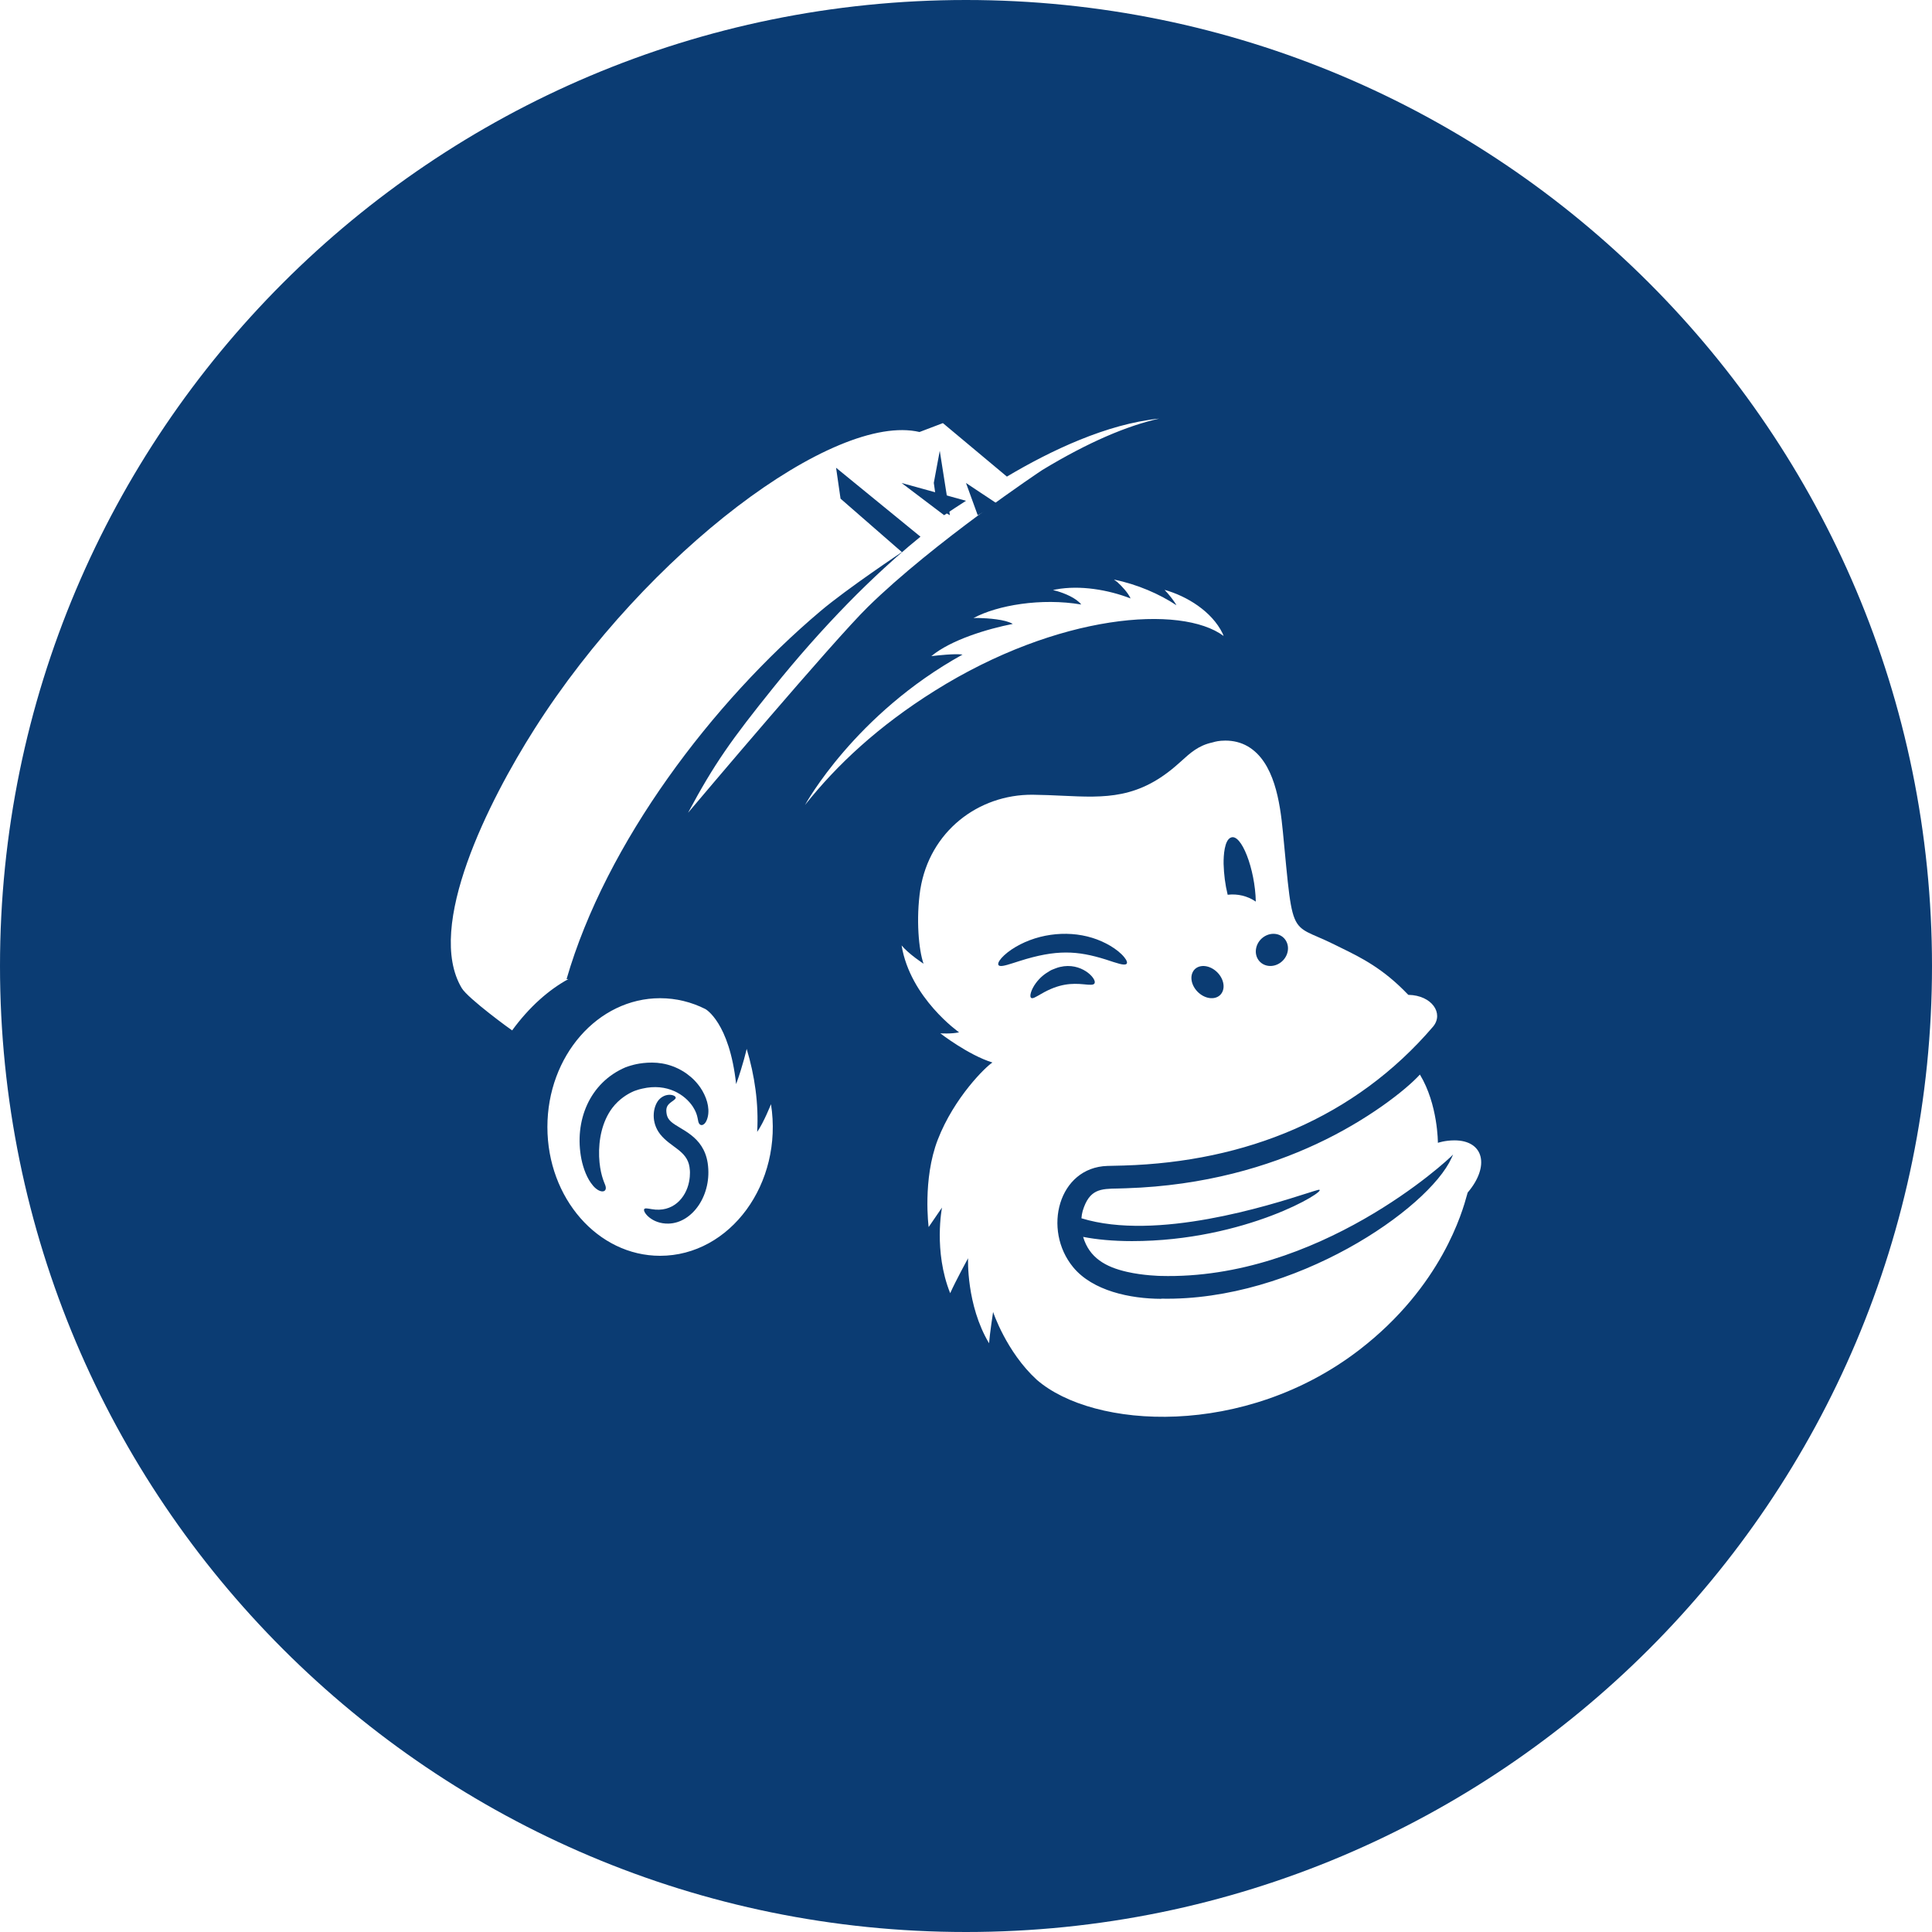 <svg width="48" height="48" viewBox="0 0 48 48" fill="none" xmlns="http://www.w3.org/2000/svg">
<path fill-rule="evenodd" clip-rule="evenodd" d="M0 24C0 10.745 10.745 0 24 0C37.255 0 48 10.745 48 24C48 37.255 37.255 48 24 48C10.745 48 0 37.255 0 24ZM36.464 29.629C37.02 28.976 36.869 28.332 36.135 28.332C35.901 28.332 35.724 28.393 35.724 28.393C35.724 28.393 35.727 27.439 35.277 26.697C34.93 27.079 33.967 27.837 32.703 28.424C31.518 28.976 29.937 29.459 27.978 29.522H27.978C27.906 29.526 27.838 29.527 27.774 29.528C27.343 29.535 27.065 29.54 26.899 30.085C26.883 30.141 26.873 30.204 26.868 30.268C28.735 30.842 31.545 29.943 32.465 29.649L32.465 29.649L32.466 29.649L32.466 29.649C32.604 29.605 32.7 29.574 32.742 29.564C32.756 29.561 32.765 29.559 32.773 29.559C32.986 29.576 30.949 30.835 28.123 30.835C27.646 30.835 27.235 30.794 26.91 30.73C27.064 31.25 27.468 31.478 28 31.599C28.403 31.692 28.831 31.7 28.831 31.7C32.747 31.808 35.969 28.835 36.102 28.683C36.102 28.683 36.066 28.763 36.062 28.772C35.488 30.037 32.165 32.331 28.857 32.265L28.846 32.269C28.079 32.266 27.147 32.072 26.662 31.483C25.896 30.552 26.294 29.003 27.515 28.967L27.595 28.965L27.597 28.965C27.69 28.963 27.841 28.959 27.923 28.957C30.948 28.866 33.663 27.777 35.607 25.503C35.874 25.177 35.576 24.73 34.996 24.717H34.988C34.988 24.717 34.985 24.713 34.983 24.711C34.363 24.06 33.81 23.789 33.313 23.546C33.26 23.52 33.207 23.494 33.155 23.468C32.993 23.387 32.857 23.328 32.741 23.278L32.741 23.278L32.741 23.278C32.541 23.192 32.404 23.132 32.303 23.034C32.077 22.814 32.038 22.403 31.912 21.072C31.9 20.945 31.887 20.81 31.873 20.666C31.802 19.931 31.66 18.928 31.002 18.544C30.829 18.443 30.64 18.4 30.444 18.4C30.285 18.4 30.192 18.426 30.144 18.44C30.133 18.443 30.125 18.446 30.118 18.447C29.776 18.521 29.574 18.704 29.336 18.921L29.294 18.958C28.297 19.859 27.465 19.82 26.397 19.77L26.397 19.77C26.164 19.759 25.919 19.748 25.659 19.745C24.298 19.734 23.096 20.664 22.866 22.093L22.865 22.094C22.754 22.842 22.826 23.602 22.945 23.943C22.945 23.943 22.576 23.703 22.4 23.489C22.613 24.795 23.828 25.648 23.828 25.648C23.637 25.691 23.362 25.673 23.362 25.673C23.363 25.674 24.055 26.211 24.657 26.398C24.5 26.493 23.708 27.259 23.299 28.314C22.917 29.301 23.072 30.486 23.072 30.486L23.404 30.001C23.404 30.001 23.188 31.082 23.607 32.129C23.747 31.817 24.051 31.261 24.051 31.261C24.051 31.261 24.003 32.422 24.573 33.373C24.588 33.154 24.673 32.595 24.673 32.595C24.673 32.595 25.001 33.586 25.757 34.279C27.172 35.51 30.92 35.732 33.773 33.536C35.826 31.955 36.339 30.08 36.444 29.698C36.454 29.659 36.461 29.636 36.464 29.629ZM19.155 27.433C19.463 29.4 18.141 31.2 16.4 31.2C14.853 31.2 13.6 29.767 13.6 28C13.6 26.233 14.853 24.8 16.4 24.8C16.8 24.8 17.181 24.896 17.526 25.07C17.526 25.07 18.121 25.395 18.289 26.935C18.463 26.454 18.551 26.059 18.551 26.059C18.75 26.721 18.852 27.418 18.812 28.122C18.978 27.883 19.155 27.433 19.155 27.433ZM23.225 17.161C26.29 15.241 29.351 15.02 30.4 15.8L30.4 15.799L30.4 15.799C30.398 15.793 30.381 15.749 30.375 15.737C30.108 15.19 29.487 14.809 28.933 14.655C29.03 14.753 29.171 14.931 29.228 15.037C28.81 14.76 28.255 14.516 27.676 14.4C27.676 14.4 27.745 14.448 27.757 14.459C27.872 14.562 28.026 14.727 28.089 14.868C27.535 14.653 26.835 14.533 26.236 14.644C26.227 14.646 26.161 14.661 26.161 14.661C26.161 14.661 26.239 14.68 26.256 14.684C26.455 14.742 26.739 14.858 26.863 15.019C25.869 14.85 24.775 15.037 24.185 15.356L24.199 15.355C24.261 15.353 24.264 15.352 24.324 15.354C24.541 15.36 24.978 15.388 25.162 15.501C24.535 15.624 23.627 15.896 23.138 16.302L23.16 16.299C23.287 16.285 23.727 16.234 23.914 16.263C21.242 17.741 20.016 19.971 20 20L20 20V20L20 20C20.793 19.001 21.822 18.04 23.225 17.161ZM12.724 25.6C12.713 25.597 11.627 24.809 11.472 24.549C10.558 23.024 12.148 19.891 13.28 18.11C16.076 13.71 20.731 10.237 22.845 10.733L23.426 10.512L25.016 11.841C26.108 11.192 27.499 10.531 28.8 10.4C28.008 10.576 27.044 10.982 25.901 11.674C25.873 11.69 23.196 13.476 21.561 15.08C20.7 15.924 17.331 19.913 17.106 20.18C17.098 20.189 17.094 20.194 17.094 20.194C17.748 18.97 18.179 18.369 19.215 17.081C19.8 16.353 20.425 15.645 21.064 14.991C21.361 14.687 21.662 14.396 21.963 14.119C22.169 13.928 22.377 13.745 22.584 13.57C22.679 13.49 22.774 13.411 22.869 13.334L22.869 13.334L20.772 11.621L20.883 12.389L22.407 13.717C22.407 13.717 21.058 14.615 20.387 15.181C17.698 17.451 15.058 20.934 14.076 24.326L14.123 24.324C13.634 24.59 13.148 25.018 12.724 25.6Z" fill="#0B3C73"/>
<path d="M24 12.442L22.4 12L23.457 12.8C23.611 12.695 23.794 12.574 24 12.442Z" fill="#0B3C73"/>
<path d="M16.67 27.866C16.61 27.81 16.582 27.763 16.565 27.69C16.541 27.557 16.554 27.48 16.651 27.4C16.727 27.34 16.787 27.311 16.788 27.274C16.791 27.203 16.539 27.129 16.363 27.331C16.217 27.511 16.17 27.888 16.404 28.182C16.663 28.508 17.067 28.584 17.13 28.993C17.139 29.051 17.145 29.116 17.14 29.179C17.141 29.253 17.12 29.358 17.119 29.364C17.041 29.759 16.718 30.136 16.185 30.04C16.087 30.024 16.024 30.01 16.005 30.041C15.964 30.108 16.192 30.411 16.61 30.4C17.207 30.385 17.7 29.681 17.582 28.894C17.476 28.209 16.889 28.068 16.67 27.866Z" fill="#0B3C73"/>
<path d="M27.474 23.839C27.749 23.929 27.936 23.998 27.988 23.947C28.015 23.922 27.997 23.862 27.932 23.782C27.761 23.572 27.434 23.392 27.142 23.302C26.476 23.094 25.696 23.212 25.129 23.592C24.847 23.784 24.722 23.983 24.851 23.999C24.93 24.009 25.095 23.951 25.328 23.877C26.248 23.584 26.768 23.618 27.474 23.839Z" fill="#0B3C73"/>
<path fill-rule="evenodd" clip-rule="evenodd" d="M33.6 36V36.192H33.709V36.8H33.816V36.192H33.926V36H33.6ZM34.18 36.46L34.113 36H33.959V36.8H34.058V36.222L34.138 36.8H34.222L34.302 36.221V36.8H34.4V36H34.246L34.18 36.46Z" fill="#0B3C73"/>
<path d="M26.931 24.455C27.076 24.469 27.173 24.481 27.196 24.426C27.245 24.307 26.861 23.898 26.336 24.024C26.27 24.038 26.209 24.066 26.15 24.088C26.128 24.096 26.107 24.107 26.087 24.119C25.957 24.195 25.846 24.277 25.737 24.423C25.613 24.592 25.577 24.749 25.613 24.787C25.649 24.827 25.735 24.768 25.868 24.693C26.314 24.433 26.63 24.426 26.931 24.455Z" fill="#0B3C73"/>
<path d="M30.501 22.23C30.75 22.201 30.993 22.26 31.2 22.4C31.184 21.595 30.838 20.688 30.576 20.811V20.811C30.576 20.811 30.576 20.811 30.576 20.811C30.423 20.879 30.397 21.242 30.4 21.462C30.408 21.727 30.438 21.971 30.501 22.23Z" fill="#0B3C73"/>
<path d="M29.852 24.72C30.057 24.852 30.289 24.817 30.371 24.64C30.453 24.464 30.353 24.213 30.148 24.08C29.943 23.948 29.71 23.983 29.629 24.16C29.547 24.336 29.646 24.587 29.852 24.72Z" fill="#0B3C73"/>
<path d="M31.209 23.555C31.163 23.774 31.3 23.972 31.517 23.997C31.732 24.022 31.945 23.865 31.991 23.645C32.037 23.426 31.9 23.228 31.684 23.203C31.468 23.178 31.255 23.335 31.209 23.555Z" fill="#0B3C73"/>
<path d="M17.217 27.5C17.366 27.73 17.319 27.863 17.379 27.928C17.401 27.952 17.433 27.959 17.464 27.945C17.548 27.908 17.59 27.762 17.598 27.66C17.598 27.66 17.598 27.659 17.598 27.659H17.598C17.619 27.414 17.5 27.138 17.343 26.943L17.342 26.942H17.342C17.137 26.683 16.815 26.483 16.45 26.421C16.117 26.364 15.789 26.437 15.698 26.467L15.698 26.466C15.651 26.481 15.593 26.495 15.543 26.516C14.647 26.897 14.259 27.85 14.445 28.799L14.445 28.799C14.492 29.028 14.585 29.286 14.732 29.455L14.732 29.456H14.732C14.916 29.672 15.117 29.63 15.031 29.429C15.011 29.374 14.9 29.146 14.885 28.734C14.87 28.309 14.96 27.869 15.208 27.532C15.393 27.286 15.62 27.175 15.646 27.159H15.646C15.678 27.141 15.711 27.128 15.747 27.11C15.761 27.104 15.777 27.098 15.795 27.093C15.909 27.058 15.844 27.073 15.96 27.046L15.96 27.046C16.575 26.904 17.02 27.196 17.217 27.5Z" fill="#0B3C73"/>
<path d="M23.289 12.624L23.6 12.8L23.348 11.2L23.2 11.997L23.289 12.624Z" fill="#0B3C73"/>
<path d="M24.8 12.531L24 12L24.291 12.8C24.451 12.713 24.621 12.623 24.8 12.531Z" fill="#0B3C73"/>
</svg>
